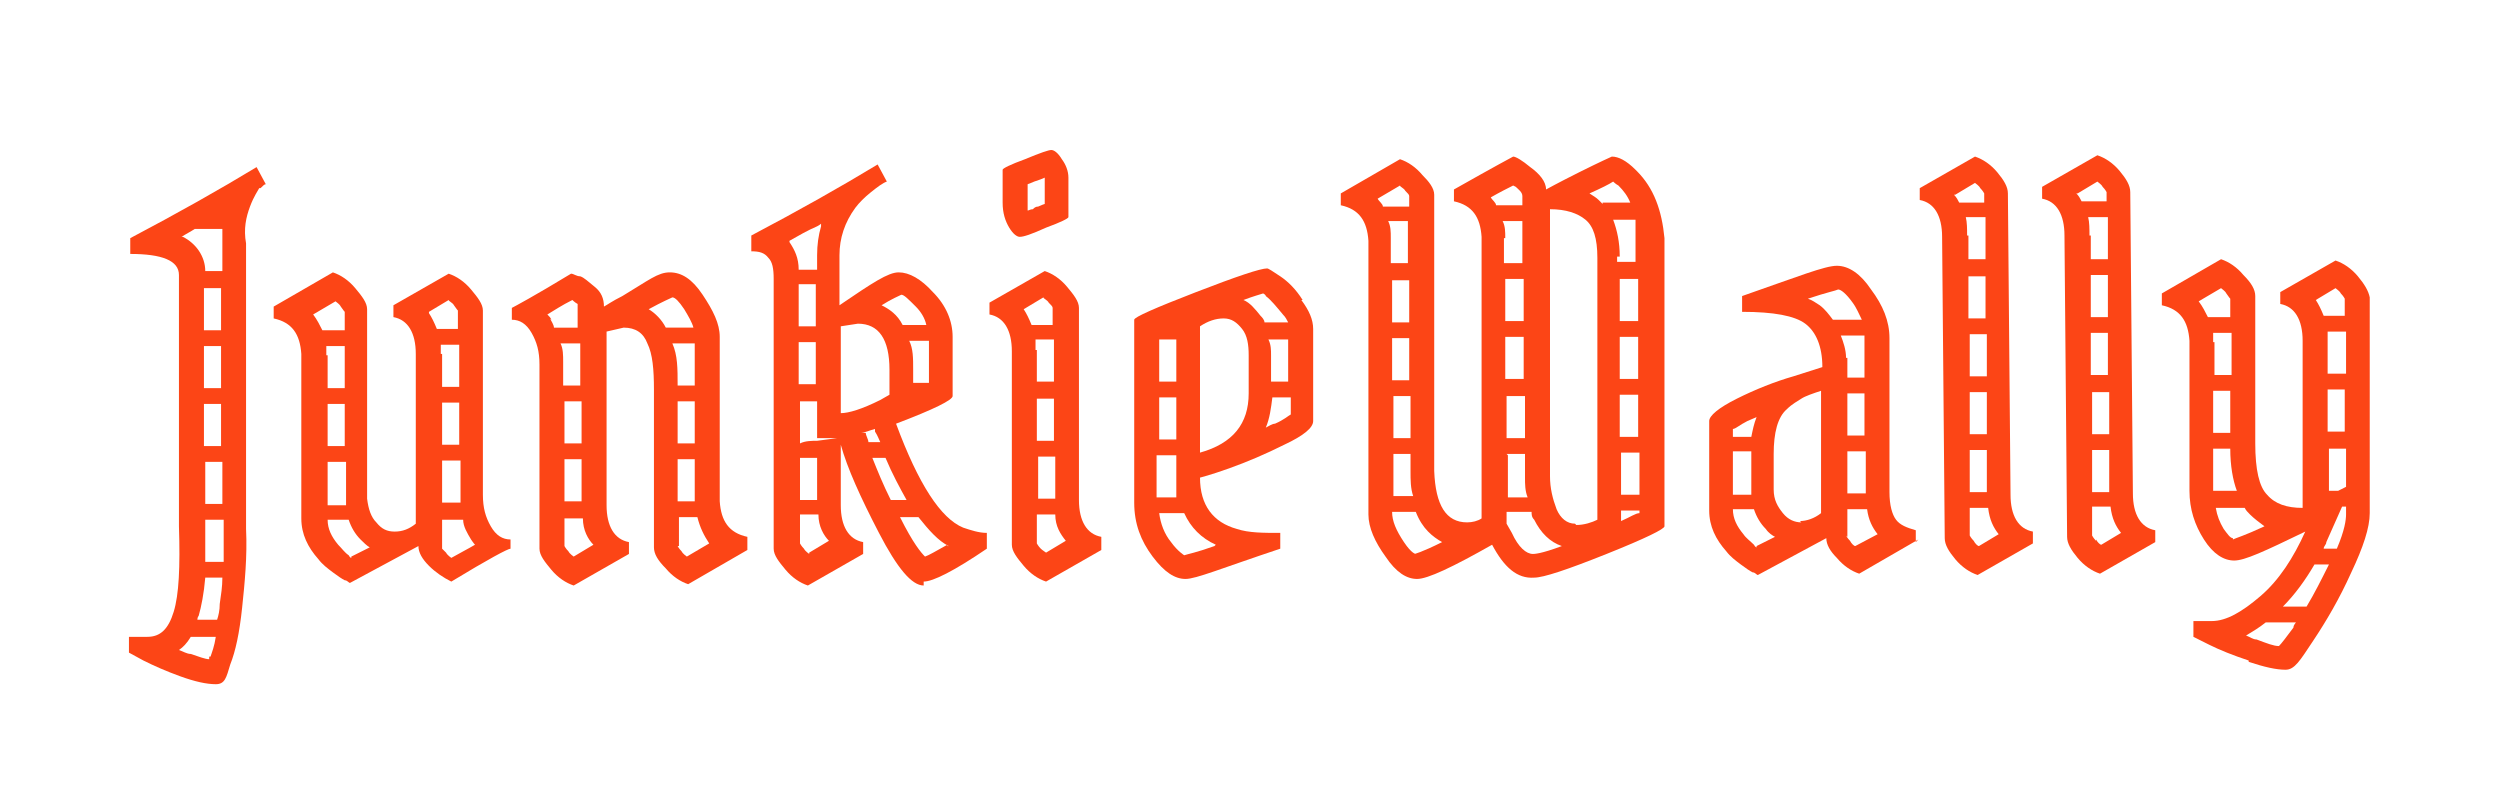 <?xml version="1.0" encoding="UTF-8"?>
<svg xmlns="http://www.w3.org/2000/svg" version="1.1" viewBox="0 0 190 60">
  <defs>
    <style>
      .cls-1 {
        fill: #fc4516;
      }
    </style>
  </defs>
  <!-- Generator: Adobe Illustrator 28.6.0, SVG Export Plug-In . SVG Version: 1.2.0 Build 709)  -->
  <g>
    <g id="Layer_1">
      <g>
        <path class="cls-1" d="M170.9,50.3c1.2.4,2.1.6,2.8.6s1.1-.7,2.1-2.2,2-3.2,2.9-5.2c.9-1.9,1.4-3.4,1.4-4.5v-16.4c-.1-.5-.4-1-.9-1.6s-1.1-1-1.7-1.2l-4.2,2.4v.9c1.1.2,1.7,1.2,1.7,2.8v12.7c-1.2,0-2.1-.3-2.7-1-.6-.6-.9-1.9-.9-3.9v-11.2c0-.5-.3-1-.9-1.6-.5-.6-1.1-1-1.7-1.2l-4.5,2.6v.9c1.4.3,2,1.2,2.1,2.7v11.4c0,1.4.4,2.6,1.1,3.7.7,1.1,1.5,1.6,2.3,1.6s2.3-.7,5.4-2.2c-.9,2-2,3.7-3.4,4.9s-2.6,1.9-3.7,1.9h-1.4v1.2l1.2.6c.8.4,1.8.8,3,1.2h0ZM167.8,24.1c-.2-.4-.4-.8-.7-1.2l1.7-1c.1.1.3.2.4.4.2.3.3.4.3.4v1.4c-.6,0-1.1,0-1.7,0ZM168.2,26v-.7h1.4v3.2h-1.3v-2.5h0ZM168.2,29.7h1.3v3.2h-1.3v-3.2ZM168.2,34.1h1.3c0,1.3.2,2.4.5,3.2h-1.8v-3.2ZM169.7,40.9c-.2,0-.4-.3-.7-.7-.3-.5-.5-1-.6-1.6h2.2c.1.2.2.3.4.5.3.3.7.6,1.1.9-1.5.7-2.2.9-2.4,1h0ZM178.3,39.1c0,.4-.1,1.2-.7,2.6h-1c0-.2.2-.3.2-.5l1.2-2.7h.3v.6ZM178.3,37l-.6.3h-.7v-3.2h1.3v2.9ZM178.2,32.8h-1.3v-3.2h1.3v3.2ZM178.2,28.4h-1.3v-3.2h1.4v3.2h0ZM177.5,21.9c.1.1.3.2.4.4.2.2.3.4.3.4v1.3h-1.6c-.2-.5-.4-.9-.6-1.2l1.5-.9h0ZM175.9,42.9h1.1c-.6,1.2-1.1,2.2-1.7,3.2h-1.8c.9-.9,1.7-2,2.4-3.2ZM172.2,47.3h2.3c0,0-.2.2-.2.4-.6.8-.9,1.2-1.1,1.4-.4,0-.9-.2-1.7-.5-.3,0-.5-.2-.8-.3.5-.3,1-.6,1.5-1Z"/>
        <path class="cls-1" d="M163.8,41.2v-.9c-1.1-.2-1.7-1.2-1.7-2.8l-.2-22.9c0-.5-.3-1-.8-1.6s-1.1-1-1.7-1.2l-4.2,2.4v.9c1.1.2,1.7,1.2,1.7,2.8l.2,22.9c0,.5.3,1,.8,1.6s1.1,1,1.7,1.2c0,0,4.2-2.4,4.2-2.4ZM157.9,14.7l1.5-.9c.1.1.3.2.4.4.2.2.3.4.3.4v.7h-1.9c-.1-.2-.2-.4-.4-.6h0ZM158.8,17.9c0-.5,0-1-.1-1.4h1.5v3.2h-1.3v-1.8h0ZM158.8,20.9h1.4v3.2h-1.3v-3.2h0ZM158.8,25.3h1.4v3.2h-1.3v-3.2h0ZM158.9,29.8h1.4v3.2h-1.3v-3.2h0ZM158.9,34.2h1.4v3.2h-1.3v-3.2h0ZM159.3,41.1c-.2-.2-.3-.4-.3-.4h0v-2.2h1.4c.1.9.4,1.5.8,2l-1.5.9c-.1,0-.3-.2-.4-.4h0Z"/>
        <path class="cls-1" d="M145.6,41.2v-.9c-.7-.2-1.2-.4-1.5-.8-.3-.4-.5-1.1-.5-2.1v-11.7c0-1.3-.5-2.5-1.4-3.7-.8-1.2-1.7-1.8-2.6-1.8s-2.9.8-7.2,2.3v1.2c2.4,0,4,.3,4.8.9s1.3,1.7,1.3,3.3l-2.2.7c-1.4.4-2.9,1-4.3,1.7-1.4.7-2.1,1.3-2.1,1.7v6.8c0,1.2.5,2.2,1.3,3.1.3.4.7.7,1.1,1,.4.3.7.5.9.6.2,0,.3.2.4.2l5.2-2.8c0,.5.3,1,.8,1.5.5.6,1.1,1,1.7,1.2l4.5-2.6-.2.2ZM131.7,32.6c.2,0,.5-.3,1.1-.6.2-.1.5-.2.7-.3-.2.5-.3,1-.4,1.5h-1.4v-.6h0ZM131.7,34.3h1.4v3.3h-1.4v-3.2h0ZM133.5,41.6s-.1,0-.2-.2c-.3-.3-.6-.5-.8-.8-.5-.6-.8-1.2-.8-1.9h1.6c.2.6.5,1.1.9,1.5.2.3.5.5.7.6l-1.4.7h0ZM136.9,39.7c-.5,0-1-.2-1.4-.7s-.7-1-.7-1.8v-2.7c0-1.6.3-2.8,1-3.4.4-.4.8-.6,1.1-.8.3-.2.9-.4,1.5-.6v9.3c-.5.4-1.1.6-1.6.6h0ZM139.3,24.3c-.3-.4-.6-.8-1-1.1-.3-.2-.6-.4-.9-.5,1.5-.5,2.1-.6,2.3-.7.2,0,.6.3,1.1,1,.3.4.5.9.7,1.3h-2.2ZM140.3,27.2h0c0-.6-.2-1.2-.4-1.7h1.8v3.2h-1.3v-1.5h-.1ZM140.3,29.9h1.4v3.2h-1.3v-3.2h0ZM140.4,34.3h1.4v3.2h-1.4v-3.2ZM140.4,40.8v-2.1h1.5c.1.8.4,1.4.8,1.9h0l-1.7.9c-.1,0-.3-.2-.4-.4-.2-.2-.3-.4-.3-.4h0Z"/>
        <path class="cls-1" d="M124.3,12.9c-.7-.7-1.3-1-1.8-1,0,0-.9.4-2.5,1.2s-2.5,1.3-2.5,1.3c0-.6-.5-1.2-1.2-1.7-.6-.5-1.1-.8-1.3-.8,0,0-1.5.8-4.5,2.5v.9c1.4.3,2,1.2,2.1,2.7v21.4c-.3.2-.7.3-1.1.3-1.6,0-2.4-1.3-2.5-3.9V14.8c0-.5-.4-1-.9-1.5-.5-.6-1.1-1-1.7-1.2l-4.5,2.6v.9c1.4.3,2,1.2,2.1,2.7v20.8c0,1,.5,2.1,1.3,3.2.8,1.2,1.6,1.7,2.4,1.7s2.7-.9,5.7-2.6c.9,1.7,1.9,2.6,3.2,2.5.7,0,2.5-.6,5.5-1.8s4.4-1.9,4.4-2.1v-21.9c-.2-2.1-.8-3.8-2.1-5.1h0ZM105.1,15.7c0-.2-.3-.4-.4-.6l1.7-1c0,.1.3.2.4.4.2.2.3.3.3.4v.8c-.6,0-1.3,0-2,0ZM105.7,18.1c0-.5,0-.9-.2-1.3h1.5v3.2h-1.3v-1.9ZM105.7,21.3h1.4v3.2h-1.3v-3.2h0ZM105.7,25.7h1.4v3.2h-1.3v-3.2h0ZM105.8,30.1h1.4v3.2h-1.3v-3.2h0ZM105.8,34.5h1.4v1.3c0,.7,0,1.3.2,1.9h-1.5v-3.2h0ZM107.6,42.1s-.3,0-.9-.9c-.6-.9-.9-1.6-.9-2.3h1.8c.5,1.3,1.3,1.9,2,2.3-1.6.8-2.1.9-2.1.9h0ZM113.3,15c.7-.4,1.3-.7,1.7-.9,0,0,0,0,.2.1.2.2.5.4.5.7v.7h-2c0-.2-.3-.4-.4-.6ZM114.4,18.1h0c0-.5,0-.9-.2-1.3h1.5v3.2h-1.4v-1.9h0ZM114.4,21.2h1.4v3.2h-1.4v-3.2ZM114.4,25.6h1.4v3.2h-1.4v-3.2ZM114.5,30.1h1.4v3.2h-1.4s0-3.2,0-3.2ZM114.5,34.5h1.4v1.8c0,.5,0,1,.2,1.5h-1.5v-3.2h0ZM116.5,42.1h0c-.5,0-1.1-.5-1.6-1.6l-.4-.7v-.9h1.9c0,.2,0,.4.2.6.5,1,1.2,1.7,2.1,2-1.6.6-2.1.6-2.2.6ZM119.7,39.8c-.6,0-1.1-.4-1.4-1.1-.3-.8-.5-1.6-.5-2.5V15.9c1.2,0,2.1.3,2.7.8s.9,1.4.9,2.9v19.9c-.4.2-1,.4-1.6.4h0ZM121.8,15.5s-.2-.2-.3-.3c-.2-.2-.4-.3-.7-.5h0c.9-.4,1.5-.7,1.8-.9,0,0,.2.2.4.3.4.4.7.8.9,1.3h-2.1ZM123.1,19.5c0-1.1-.2-2-.5-2.8h1.7c0,.4,0,.8,0,1.3v1.9h-1.4v-.4h.1ZM123.1,21.2h1.4v3.2h-1.4v-3.2ZM123.1,25.6h1.4v3.2h-1.4v-3.2ZM123.1,30h1.4v3.2h-1.4v-3.2ZM123.2,34.4h1.4v3.2h-1.4v-3.2ZM123.2,39.6v-.8h1.4v.2c-.3,0-.7.3-1.4.6Z"/>
        <path class="cls-1" d="M154.5,41.3v-.9c-1.1-.2-1.7-1.2-1.7-2.8l-.2-22.9c0-.5-.3-1-.8-1.6s-1.1-1-1.7-1.2l-4.2,2.4v.9c1.1.2,1.7,1.2,1.7,2.8l.2,22.9c0,.5.3,1,.8,1.6s1.1,1,1.7,1.2c0,0,4.2-2.4,4.2-2.4ZM148.6,14.8l1.5-.9c.1.1.3.2.4.4.2.2.3.4.3.4v.7h-1.9c-.1-.2-.2-.4-.4-.6h0ZM149.5,17.9c0-.5,0-1-.1-1.4h1.5v3.2h-1.3v-1.8h0ZM149.5,21h1.4v3.2h-1.3v-3.2h0ZM149.6,25.4h1.4v3.2h-1.3v-3.2h0ZM149.6,29.8h1.4v3.2h-1.3v-3.2h0ZM149.6,34.2h1.4v3.2h-1.3v-3.2h0ZM149.7,40.8h0v-2.2h1.4c.1.9.4,1.5.8,2l-1.5.9c-.1,0-.3-.2-.4-.4-.2-.2-.3-.4-.3-.4h0Z"/>
        <path class="cls-1" d="M19.8,14.3c.2-.2.3-.3.4-.3l-.7-1.3c-2.8,1.7-6,3.5-9.6,5.4v1.2c2.4,0,3.7.5,3.7,1.6v19.1c.1,3.1,0,5.2-.4,6.5s-1,1.9-2,1.9h-1.4v1.2l1.1.6c.8.4,1.7.8,2.8,1.2s2,.6,2.7.6.8-.5,1.1-1.5c.4-1,.7-2.4.9-4.3.2-1.9.4-3.9.3-6v-21.7c-.2-1.1,0-2,.3-2.8s.6-1.2.7-1.4h.1ZM17,38.3h-1.4v-3.2h1.3v3.2h.1ZM16.9,33.9h-1.4v-3.2h1.3v3.2h.1ZM16.9,29.5h-1.4v-3.2h1.3v3.2h.1ZM15.5,25.1v-3.2h1.3v3.2h-1.3ZM13.8,18c.3-.2.7-.4,1-.6h2.1v3.2h-1.3c0-1.1-.7-2.1-1.7-2.6h0ZM15.9,49.9v.2c-.3,0-.8-.2-1.4-.4-.3,0-.6-.2-.9-.3.3-.2.6-.5.9-1h1.9c-.1.7-.3,1.2-.4,1.5h-.1ZM16.7,45.9c0,.5-.1.9-.2,1.2h-1.5c0,0,0-.2.1-.3.2-.7.4-1.7.5-2.9h1.3c0,.7-.1,1.3-.2,2ZM16.9,42.7h-1.3v-3.2h1.4v3.2h-.1Z"/>
        <path class="cls-1" d="M38.8,41.9v-.9c-.6,0-1.1-.3-1.5-1s-.6-1.4-.6-2.4v-14c0-.5-.4-1-.9-1.6s-1.1-1-1.7-1.2l-4.2,2.4v.9c1.1.2,1.7,1.2,1.7,2.8v12.9c-.5.4-1,.6-1.6.6s-1-.2-1.4-.7c-.4-.4-.6-1-.7-1.8v-14.4c0-.5-.4-1-.9-1.6s-1.1-1-1.7-1.2l-4.5,2.6v.9c1.4.3,2,1.2,2.1,2.7v12.5c0,1.2.5,2.2,1.3,3.1.3.4.7.7,1.1,1s.7.5.9.6c.2,0,.3.2.4.2l5.2-2.8c0,.5.3,1,.8,1.5s1.1.9,1.7,1.2c2.8-1.7,4.3-2.5,4.5-2.5v.2ZM23.8,23.9l1.7-1c.1.1.3.2.4.4.2.3.3.4.3.4v1.4h-1.7c-.2-.4-.4-.8-.7-1.2ZM24.8,27v-.7h1.4v3.2h-1.3v-2.5h-.1ZM24.8,30.7h1.4v3.2h-1.3v-3.2h-.1ZM24.9,35.1h1.4v3h0v.3h-1.4v-3.2h0ZM26.7,42.4s-.1,0-.2-.2c-.3-.2-.5-.5-.8-.8-.5-.6-.8-1.2-.8-1.9h1.6c.2.6.5,1.1.9,1.5.2.2.5.5.7.6l-1.4.7h0ZM32.6,23.7l1.5-.9c0,.1.3.2.4.4.2.3.3.4.3.4v1.4h-1.6c-.2-.5-.4-.9-.6-1.2h0ZM33.5,26.9v-.7h1.4v3.2h-1.3v-2.5h-.1ZM33.5,30.6h1.4v3.2h-1.3v-3.2h-.1ZM33.6,35h1.4v3.2h-1.4s0-3.2,0-3.2ZM33.9,42l-.3-.3h0v-2.2h1.6c0,.5.3,1,.6,1.5,0,0,.2.3.3.4-.5.3-1.1.6-1.8,1,0,0-.3-.2-.4-.4Z"/>
        <path class="cls-1" d="M77.9,12.1c-1.1.4-1.7.7-1.7.8v2.5c0,.8.2,1.4.5,1.9s.6.7.8.7c.3,0,.9-.2,2-.7,1.1-.4,1.7-.7,1.7-.8v-3c0-.5-.2-1-.5-1.4-.3-.5-.6-.7-.8-.7s-.8.2-2,.7ZM78.9,15.7c-.2,0-.3.1-.4.2-.2,0-.3.1-.4.1h0v-2c0,0,.3-.1.5-.2.3-.1.6-.2.8-.3h0v2c0,0-.3.1-.5.2Z"/>
        <path class="cls-1" d="M83.7,41.7v-.9c-1.1-.2-1.7-1.2-1.7-2.8v-14.6c0-.5-.4-1-.9-1.6s-1.1-1-1.7-1.2l-4.2,2.4v.9c1.1.2,1.7,1.2,1.7,2.8v14.7c0,.5.4,1,.9,1.6s1.1,1,1.7,1.2l4.2-2.4h0ZM77.8,23.5l1.5-.9c0,.1.3.2.4.4.2.2.3.3.3.4v1.3h-1.6c-.2-.5-.4-.9-.6-1.2ZM78.7,26.6v-.8h1.4v3.2h-1.3v-2.4h0ZM78.7,30.3h1.4v3.2h-1.3v-3.2h0ZM78.8,34.7h1.4v3.2h-1.3v-3.2h0ZM78.8,41.3h0v-2.2h1.4c0,.9.4,1.5.8,2l-1.5.9c0,0-.3-.2-.4-.3-.2-.2-.3-.4-.3-.4Z"/>
        <path class="cls-1" d="M56.8,41.7v-.9c-1.4-.3-2-1.2-2.1-2.7v-12.5c0-1-.5-2-1.3-3.2s-1.6-1.7-2.5-1.7-1.6.6-3.6,1.8c-.8.4-1.2.7-1.4.8,0-.6-.2-1.1-.7-1.5s-.8-.7-1.1-.8c-.3,0-.5-.2-.7-.2-2.8,1.7-4.3,2.5-4.5,2.6v.9c.6,0,1.1.3,1.5,1s.6,1.4.6,2.4v14c0,.5.4,1,.9,1.6s1.1,1,1.7,1.2l4.2-2.4v-.9c-1.1-.2-1.7-1.2-1.7-2.8v-13.2l1.3-.3c.9,0,1.5.4,1.8,1.2.4.8.5,2,.5,3.5v12c0,.5.3,1,.9,1.6.5.6,1.1,1,1.7,1.2l4.5-2.6h0ZM41.9,24.3c0-.1-.2-.3-.3-.4.5-.3,1.1-.7,1.9-1.1,0,0,.2.2.4.3,0,.1,0,.2,0,.2v1.6h-1.8c0-.2-.2-.5-.3-.7h0ZM42.8,27.5c0-.5,0-1-.2-1.4h1.5v3.2h-1.3v-1.8ZM42.8,30.5h1.4v3.2h-1.3v-3.2h-.1ZM42.8,34.9h1.4v3.2h-1.3v-3.2h-.1ZM43.6,42.3c0,0-.3-.2-.4-.4-.2-.2-.3-.4-.3-.4v-2.1h1.4c0,.9.4,1.6.8,2l-1.5.9ZM49.3,23.5c1.1-.6,1.6-.8,1.8-.9.2,0,.5.3.9.9.3.5.6,1,.7,1.4h-2.1c-.3-.6-.8-1.1-1.3-1.4ZM51.1,26.1h1.7v3.2h-1.3c0-1.3,0-2.3-.4-3.2ZM51.5,30.5h1.3v3.2h-1.3v-3.2ZM51.5,34.9h1.3v3.2h-1.3v-3.2ZM51.6,41.5h0v-2.2h1.4c.2.8.5,1.4.9,2l-1.7,1c0,0-.3-.2-.4-.4-.2-.2-.3-.4-.3-.4h0Z"/>
        <path class="cls-1" d="M99,22.8c-.5-.8-1.1-1.4-1.7-1.8s-.9-.6-1-.6c-.5,0-2.3.6-5.4,1.8-3.1,1.2-4.7,1.9-4.7,2.1v13.9c0,1.6.5,2.9,1.4,4.1.9,1.2,1.7,1.7,2.5,1.7s2.7-.8,7.2-2.3v-1.2c-1.3,0-2.4,0-3.3-.3-1.8-.5-2.8-1.8-2.8-3.9,0,0,.8-.2,2.2-.7,1.4-.5,2.8-1.1,4.2-1.8,1.5-.7,2.2-1.3,2.2-1.8v-7c0-.7-.3-1.4-.9-2.2h.1ZM98,29h-1.4v-2c0-.4,0-.8-.2-1.2h1.5v3.2h0ZM88,25.8h1.4v3.2h-1.3v-3.2h0ZM88,30.2h1.4v3.2h-1.3v-3.2h0ZM88,34.6h1.4v2.2h0c0,.4,0,.7,0,1h-1.5v-3.2ZM92.3,41.5c-1.4.5-2,.6-2.3.7,0,0-.5-.3-1-1-.5-.6-.8-1.4-.9-2.2h1.9c.5,1.1,1.3,1.9,2.4,2.4h0ZM91.2,34.4v-9.6c.6-.4,1.2-.6,1.8-.6s1,.3,1.4.8.5,1.2.5,2v2.9c0,2.3-1.2,3.8-3.7,4.5ZM95.8,24c-.4-.5-.8-1-1.3-1.2.8-.3,1.2-.4,1.5-.5,0,0,.2.1.2.2.4.3.8.8,1.3,1.4.2.2.3.4.4.6h-1.8c0-.2-.2-.4-.3-.5ZM96.9,32.2c-.2,0-.5.2-.7.3.3-.7.4-1.5.5-2.3h1.4v1.3c-.2.1-.5.4-1.2.7Z"/>
        <path class="cls-1" d="M70.2,44.2c.7,0,2.3-.8,4.8-2.5v-1.2c-.6,0-1.2-.2-1.8-.4-1.7-.7-3.4-3.3-5.1-7.9,2.9-1.1,4.3-1.8,4.3-2.1v-4.5c0-1.2-.5-2.4-1.5-3.4-.9-1-1.8-1.5-2.6-1.5s-2,.8-4.5,2.5v-3.8c0-1.3.4-2.5,1.2-3.6.3-.4.7-.8,1.2-1.2s.9-.7,1.2-.8l-.7-1.3c-2.8,1.7-6,3.5-9.6,5.4v1.2c.6,0,1,.1,1.3.5.3.3.4.8.4,1.6v20.5c0,.5.4,1,.9,1.6s1.1,1,1.7,1.2l4.2-2.4v-.9c-1.1-.2-1.7-1.2-1.7-2.8v-4.6c.5,1.8,1.5,4,2.9,6.7s2.5,4,3.4,4v-.3ZM60,18.3c.7-.4,1.4-.8,2.1-1.1,0,0,.2-.1.3-.2v.2c-.2.7-.3,1.4-.3,2.2v1.1h-1.4c0-.9-.3-1.5-.7-2.1h0ZM60.7,21.6h1.3v3.2h-1.3v-3.2ZM60.7,26h1.3v3.2h-1.3v-3.2ZM60.8,34.8h1.3v3.2h-1.3v-3.2ZM61.5,42.1c0,0-.3-.2-.4-.4-.2-.2-.3-.4-.3-.4h0v-2.2h1.4c0,.9.4,1.6.8,2l-1.5.9h0ZM62.1,33.5h0c-.4,0-.9,0-1.3.2v-3.2h1.3v2.8h1.5l-1.5.2ZM72,41.4c-.9.5-1.4.8-1.7.9-.3-.3-.9-1-1.9-3h0c.5,0,.9,0,1.4,0,.8,1,1.5,1.8,2.3,2.2h-.1ZM70.6,29.1h-1.2v-1c0-.9,0-1.6-.3-2.2h1.5v3.1h0ZM68.5,22.4c.2,0,.5.3,1.1.9.4.4.7.9.8,1.4h-1.8c-.4-.8-1-1.2-1.6-1.5.8-.5,1.3-.7,1.5-.8ZM63.9,31.4v-6.6l1.3-.2c1.6,0,2.4,1.2,2.4,3.5v1.9l-.7.4c-1.4.7-2.4,1-3,1ZM65.7,32.9h-.3c.3,0,.7-.2,1.1-.3v.2c.2.3.3.6.4.8h-.9c0-.2-.2-.5-.2-.7h0ZM67.3,34.8c.5,1.2,1.1,2.3,1.6,3.2h-1.2c-.6-1.2-1-2.2-1.4-3.2h1Z"/>
      </g>
    </g>
  </g>
</svg>